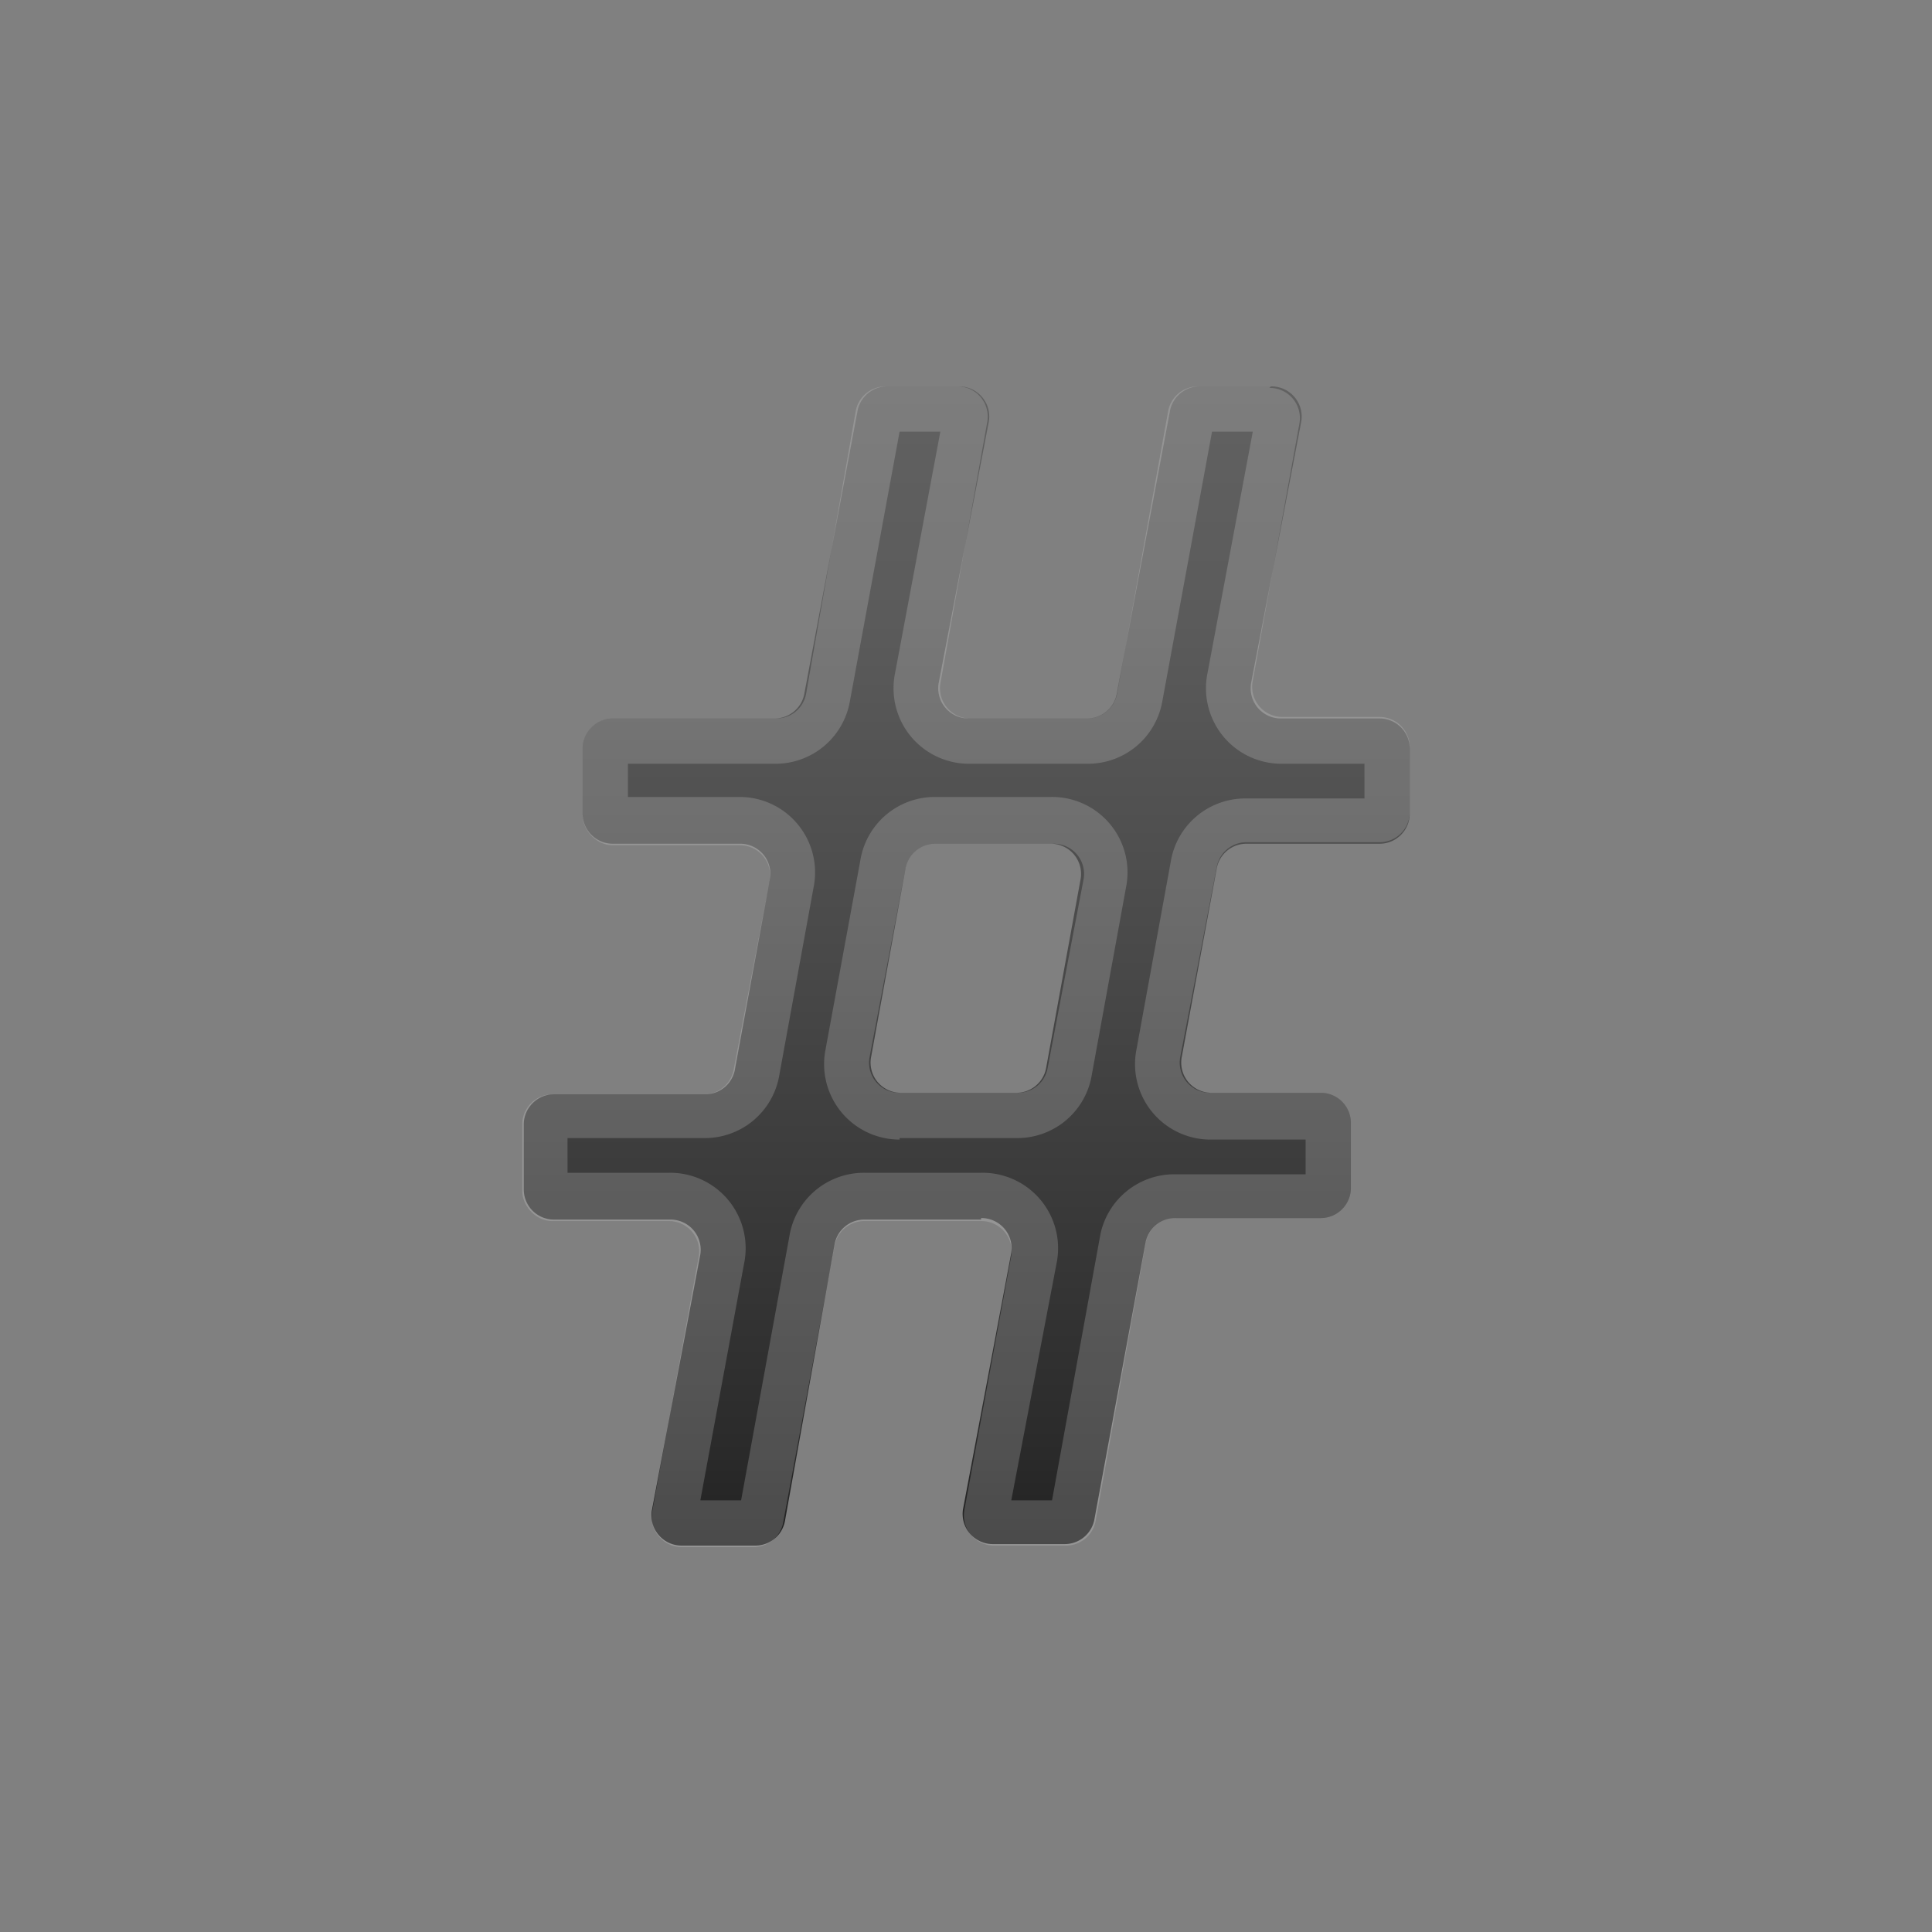 <svg viewBox="0 0 128 128" xmlns="http://www.w3.org/2000/svg"><rect x="0" y="0" width="128" height="128" fill="#808080" stroke="none"/><linearGradient id="a" x1="64" x2="64" y1="25.5" y2="103.3" gradientUnits="userSpaceOnUse"><stop stop-color="#616161" offset="0"/><stop stop-color="#5B5B5B" offset=".2"/><stop stop-color="#484848" offset=".5"/><stop stop-color="#2B2B2B" offset=".9"/><stop stop-color="#212121" offset="1"/></linearGradient><path d="M65 80.8h-7.7a2 2 0 0 0-2 1.6L52 100.8a2 2 0 0 1-2 1.6h-4.8a2 2 0 0 1-2-2.4l3.2-16.9a2 2 0 0 0-2-2.3h-7.7a2 2 0 0 1-2-2v-4.3c0-1.1.9-2 2-2h10a2 2 0 0 0 2-1.7L51 58.3a2 2 0 0 0-2-2.4h-8.4a2 2 0 0 1-2-2v-4.3c0-1.1.9-2 2-2h10.7a2 2 0 0 0 2-1.7l3.5-18.6a2 2 0 0 1 2-1.7h4.7a2 2 0 0 1 2 2.4l-3.3 17.2a2 2 0 0 0 2 2.4H72a2 2 0 0 0 2-1.7l3.5-18.6a2 2 0 0 1 2-1.7h4.7a2 2 0 0 1 2 2.4l-3.3 17.2a2 2 0 0 0 2 2.4h6.5a2 2 0 0 1 2 2v4.3a2 2 0 0 1-2 2h-8.8a2 2 0 0 0-2 1.7L78.3 70a2 2 0 0 0 2 2.4h7.2a2 2 0 0 1 2 2v4.3a2 2 0 0 1-2 2h-9.6a2 2 0 0 0-2 1.6l-3.4 18.4a2 2 0 0 1-2 1.6h-4.7a2 2 0 0 1-2-2.3L67 83a2 2 0 0 0-2-2.3zm-5.4-8.4h7.7a2 2 0 0 0 2-1.6l2.3-12.6a2 2 0 0 0-2-2.3H62a2 2 0 0 0-2 1.6l-2.3 12.6a2 2 0 0 0 2 2.3z" fill="url(#a)"/><path d="M83 28.6l-3 16a5 5 0 0 0 5 6h5.4v2.3h-7.9a5 5 0 0 0-4.9 4l-2.3 12.6a5 5 0 0 0 5 6h6.2v2.3h-8.6a5 5 0 0 0-5 4l-3.2 17.6H67l3-15.7a5 5 0 0 0-5-6h-7.7a5 5 0 0 0-5 4.2l-3.2 17.5h-2.7l2.9-15.7a5 5 0 0 0-5-6h-6.7v-2.3h9a5 5 0 0 0 5-4l2.3-12.6a5 5 0 0 0-4.9-6h-7.4v-2.2h9.7a5 5 0 0 0 5-4.1l3.3-17.9h2.7l-3 16a5 5 0 0 0 5 6H72a5 5 0 0 0 5-4.1l3.3-17.9H83M59.6 75.4h7.7a5 5 0 0 0 5-4l2.3-12.6a5 5 0 0 0-5-6H62a5 5 0 0 0-5 4.2l-2.3 12.5a5 5 0 0 0 4.9 6m24.6-49.9h-4.8a2 2 0 0 0-2 1.6L74 46a2 2 0 0 1-2 1.6h-7.7a2 2 0 0 1-2-2.3L65.4 28a2 2 0 0 0-2-2.4h-4.7a2 2 0 0 0-2 1.6L53.4 46a2 2 0 0 1-2 1.6H40.6a2 2 0 0 0-2 2V54c0 1 .9 2 2 2H49a2 2 0 0 1 2 2.3l-2.4 12.6a2 2 0 0 1-2 1.6h-10a2 2 0 0 0-2 2v4.4c0 1 .9 2 2 2h7.7a2 2 0 0 1 2 2.3l-3.1 17a2 2 0 0 0 2 2.3h4.7a2 2 0 0 0 2-1.7l3.4-18.3a2 2 0 0 1 2-1.6H65a2 2 0 0 1 2 2.3L63.9 100a2 2 0 0 0 2 2.4h4.7a2 2 0 0 0 2-1.7l3.3-18.3a2 2 0 0 1 2-1.7h9.6a2 2 0 0 0 2-2v-4.3a2 2 0 0 0-2-2h-7.3a2 2 0 0 1-2-2.4l2.4-12.5a2 2 0 0 1 2-1.7h8.8a2 2 0 0 0 2-2v-4.3a2 2 0 0 0-2-2H85a2 2 0 0 1-2-2.4L86.1 28a2 2 0 0 0-2-2.3zM59.6 72.4a2 2 0 0 1-2-2.3L60 57.5a2 2 0 0 1 2-1.6h7.8a2 2 0 0 1 2 2.3l-2.4 12.6a2 2 0 0 1-2 1.6h-7.7z" fill="#eee" opacity=".2"/></svg>